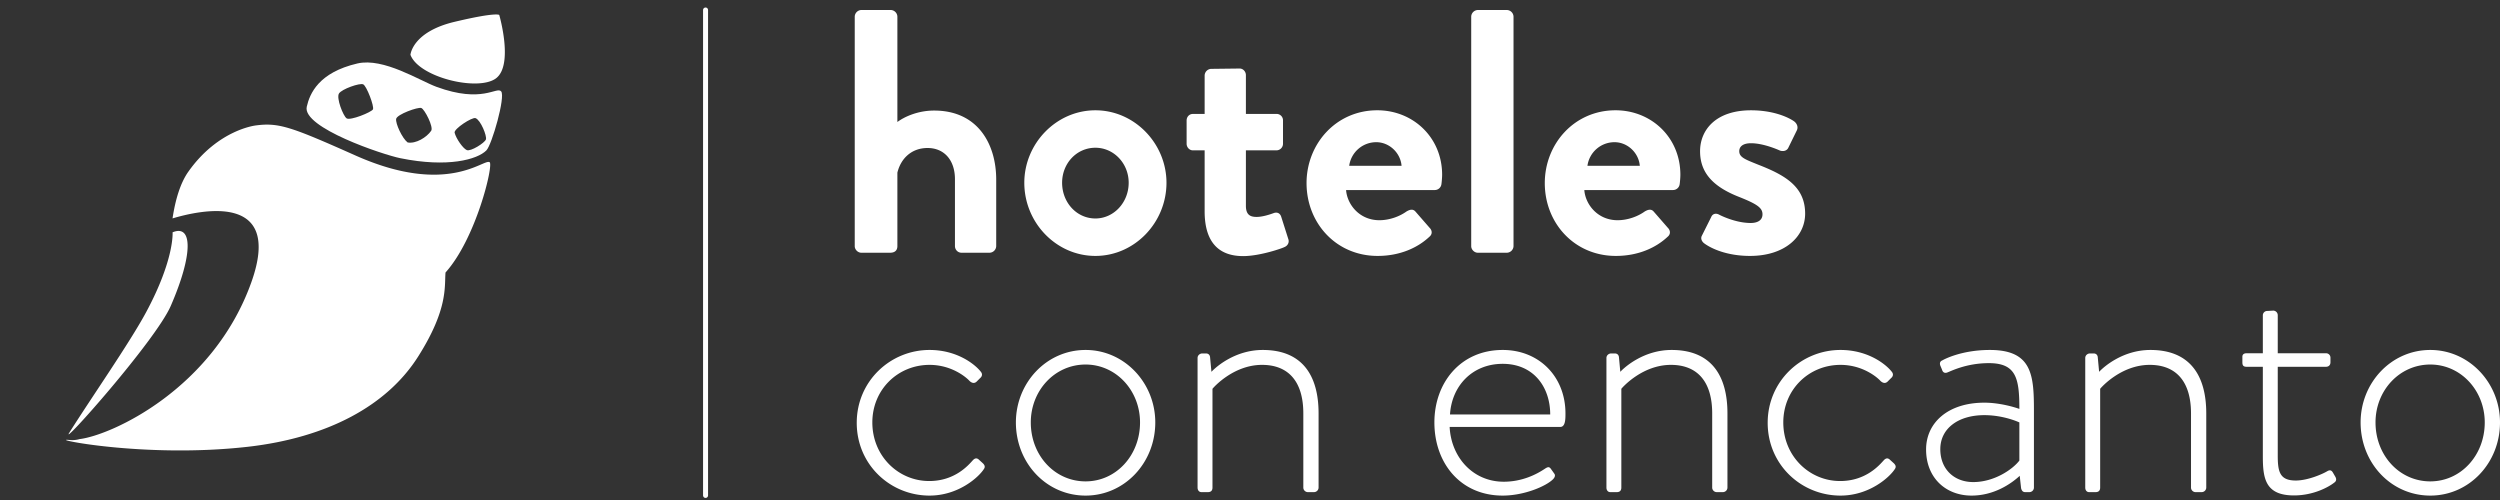 <svg width="250" height="50" viewBox="0 0 250 50" fill="none" xmlns="http://www.w3.org/2000/svg">
    <rect x="0" y="0" width="250" height="50" fill="#333333" stroke="none"/>
    <path d="M70.556 1v48.543" stroke="#fff" stroke-width=".5" stroke-miterlimit="1.5" stroke-linecap="round" stroke-linejoin="round"/>
    <path d="M35.576 15.561c-6.44-2.87-7.68-3.318-9.972-3.02 0 0-3.773.39-6.768 4.625-.801 1.134-1.3 2.79-1.583 4.675 2.567-.773 11.163-2.773 7.872 6.41-3.81 10.632-13.957 15.265-17.163 15.657a2.577 2.577 0 0 1-.938.096c-2.598-.258 7.249 1.868 17.773.673 7.955-.911 13.926-4.11 17.039-9.055 2.992-4.743 2.598-6.952 2.716-8.371 3.047-3.391 4.809-10.73 4.414-11.027-.558-.42-4.153 3.442-13.39-.663zM17.078 30.585c2.232-5.127 2.2-8.19.181-7.354 0 0 .198 2.689-2.63 7.957-1.602 2.999-5.52 8.625-7.693 12.071-1.04 1.652 8.633-9.196 10.142-12.674z" fill="#fff"/>
    <path d="M50.115 9.138c-.449-.52-1.87 1.237-6.468-.455-1.676-.615-5.291-2.941-7.902-2.337-3.873.901-4.773 3.007-5.07 4.33-.465 2.091 7.629 4.794 9.358 5.144 4.752.968 7.696.128 8.6-.775.553-.55 1.934-5.385 1.482-5.907zm-15.459 2.694c-.351-.264-1.038-2.03-.76-2.48.277-.447 2.094-1.083 2.425-.917.35.173 1.119 2.21.975 2.5-.134.28-2.29 1.16-2.64.897zm6.106 2.413c-.542-.413-1.229-1.905-1.146-2.357.084-.451 2.178-1.208 2.516-1.087.333.122 1.245 1.906.986 2.278-.45.656-1.53 1.321-2.356 1.166zm5.914.763c-.388-.17-1.068-1.152-1.215-1.739-.09-.376 1.756-1.585 2.094-1.456.52.203 1.145 1.778 1.039 2.124-.107.346-1.534 1.245-1.918 1.071z" fill="#fff"/>
    <path d="M49.925 1.495s-.265-.314-4.488.692c-4.217 1.01-4.392 3.292-4.392 3.292.835 2.258 6.776 3.692 8.555 2.353 1.78-1.34.325-6.337.325-6.337zM85.473 24.613c0 .347.312.66.66.66h2.877c.52 0 .728-.278.728-.66v-7.35c.347-1.422 1.422-2.463 3.017-2.463 1.664 0 2.74 1.214 2.74 3.121v6.692c0 .347.277.66.658.66h2.809a.682.682 0 0 0 .659-.66v-6.657c0-3.502-1.803-6.9-6.207-6.9-1.63 0-2.982.624-3.676 1.144V1.659A.682.682 0 0 0 89.08 1h-2.947a.682.682 0 0 0-.659.659v22.954zM102.431 18.276c0 3.987 3.19 7.316 7.109 7.316 3.918 0 7.108-3.329 7.108-7.316 0-3.918-3.19-7.247-7.108-7.247-3.919 0-7.109 3.329-7.109 7.247zm3.78 0c0-1.942 1.456-3.502 3.329-3.502 1.837 0 3.328 1.56 3.328 3.502 0 1.976-1.491 3.571-3.328 3.571-1.873 0-3.329-1.595-3.329-3.571zM120.464 21.137c0 2.81 1.179 4.473 3.849 4.473 1.699 0 3.953-.797 4.126-.901.347-.139.52-.485.382-.832l-.694-2.185c-.104-.346-.381-.52-.763-.381-.381.139-1.109.381-1.699.381-.555 0-1.075-.138-1.075-1.11v-5.547h3.052a.658.658 0 0 0 .658-.66v-2.322a.637.637 0 0 0-.658-.66h-3.052V7.51c0-.346-.277-.658-.624-.658l-2.843.034a.682.682 0 0 0-.659.66v3.848h-1.179c-.347 0-.624.277-.624.659v2.323c0 .347.277.659.624.659h1.179v6.102zM130.655 18.31c0 3.988 2.947 7.282 7.108 7.282 2.254 0 4.022-.832 5.167-1.907.346-.277.277-.659.034-.901l-1.421-1.63c-.243-.278-.555-.208-.902 0-.624.45-1.63.867-2.704.867-2.012 0-3.225-1.595-3.329-3.017h8.876a.67.67 0 0 0 .659-.59c.035-.242.07-.693.07-.936 0-3.745-2.913-6.45-6.485-6.45-4.126 0-7.073 3.364-7.073 7.283zm4.265-1.733a2.731 2.731 0 0 1 2.704-2.358c1.318 0 2.428 1.075 2.532 2.358h-5.236zM147.121 24.613c0 .347.312.66.659.66h2.913a.683.683 0 0 0 .659-.66V1.66a.683.683 0 0 0-.659-.659h-2.913a.682.682 0 0 0-.659.659v22.954zM154.479 18.31c0 3.988 2.947 7.282 7.108 7.282 2.254 0 4.022-.832 5.167-1.907.346-.277.277-.659.034-.901l-1.421-1.63c-.243-.278-.555-.208-.902 0-.624.45-1.63.867-2.705.867-2.011 0-3.224-1.595-3.328-3.017h8.876a.67.67 0 0 0 .659-.59c.035-.242.07-.693.07-.936 0-3.745-2.913-6.45-6.485-6.45-4.126 0-7.073 3.364-7.073 7.283zm4.265-1.733a2.731 2.731 0 0 1 2.704-2.358c1.318 0 2.428 1.075 2.532 2.358h-5.236zM170.389 24.31c.728.554 2.323 1.282 4.611 1.282 3.502 0 5.514-1.942 5.514-4.23 0-2.705-2.012-3.849-4.681-4.89-1.283-.52-1.908-.727-1.908-1.352 0-.45.347-.797 1.179-.797 1.318 0 2.878.728 2.878.728.278.104.659.07.833-.243l.866-1.768c.174-.347 0-.728-.312-.936-.728-.486-2.219-1.075-4.265-1.075-3.536 0-5.097 1.976-5.097 4.091 0 2.116 1.248 3.537 3.918 4.578 1.838.728 2.324 1.109 2.324 1.733 0 .59-.486.867-1.179.867-1.595 0-3.156-.832-3.156-.832-.312-.174-.659-.104-.797.243l-.936 1.872c-.139.277 0 .555.208.728zM85.674 42.278c0 4.195 3.363 7.281 7.281 7.281 2.878 0 4.924-1.837 5.444-2.67.139-.208.07-.38-.104-.554l-.381-.347c-.208-.208-.416-.208-.659.07-.381.415-1.734 2.045-4.334 2.045-3.086 0-5.687-2.497-5.687-5.86 0-3.294 2.566-5.756 5.721-5.756 2.185 0 3.641 1.214 3.988 1.595.208.208.485.312.728.07l.347-.347c.208-.174.242-.416.07-.624-.625-.798-2.428-2.185-5.133-2.185-3.918 0-7.281 3.12-7.281 7.282zM101.589 42.243c0 4.057 3.051 7.316 6.97 7.316 3.883 0 6.969-3.259 6.969-7.316 0-3.953-3.086-7.247-6.969-7.247-3.919 0-6.97 3.294-6.97 7.247zm1.491 0c0-3.19 2.393-5.79 5.479-5.79 3.051 0 5.444 2.6 5.444 5.79 0 3.294-2.393 5.895-5.444 5.895-3.086 0-5.479-2.6-5.479-5.895zM119.757 48.762c0 .243.138.45.381.45h.659c.312 0 .451-.173.451-.45V38.88c.138-.174 2.115-2.393 4.958-2.393 2.635 0 4.126 1.664 4.126 4.855v7.42c0 .243.209.45.451.45h.624a.459.459 0 0 0 .451-.45v-7.42c0-3.884-1.699-6.346-5.582-6.346-2.774 0-4.682 1.7-5.132 2.185l-.139-1.491c-.035-.209-.173-.347-.416-.347h-.347c-.277 0-.485.208-.485.45v12.969zM143.439 42.243c0 4.057 2.601 7.316 6.831 7.316 2.15 0 4.335-.936 5.028-1.63.208-.207.243-.415.139-.554l-.347-.486c-.173-.242-.312-.208-.624 0-.832.555-2.254 1.283-4.092 1.283-3.12 0-5.27-2.496-5.409-5.478h11.061c.52 0 .52-.798.52-1.352 0-3.676-2.635-6.346-6.276-6.346-4.23 0-6.831 3.294-6.831 7.247zm1.561-.797c.173-2.844 2.219-5.063 5.27-5.063 3.121 0 4.751 2.358 4.751 5.063H145zM160.643 48.762c0 .243.139.45.382.45h.659c.312 0 .45-.173.45-.45V38.88c.139-.174 2.115-2.393 4.959-2.393 2.635 0 4.126 1.664 4.126 4.855v7.42c0 .243.208.45.451.45h.624a.459.459 0 0 0 .451-.45v-7.42c0-3.884-1.699-6.346-5.583-6.346-2.774 0-4.681 1.7-5.132 2.185l-.138-1.491c-.035-.209-.174-.347-.416-.347h-.347c-.278 0-.486.208-.486.45v12.969zM176.768 42.278c0 4.195 3.364 7.281 7.282 7.281 2.878 0 4.924-1.837 5.444-2.67.139-.208.069-.38-.104-.554l-.382-.347c-.208-.208-.416-.208-.658.07-.382.415-1.734 2.045-4.335 2.045-3.086 0-5.686-2.497-5.686-5.86 0-3.294 2.565-5.756 5.721-5.756 2.184 0 3.641 1.214 3.987 1.595.209.208.486.312.729.07l.346-.347c.208-.174.243-.416.07-.624-.624-.798-2.427-2.185-5.132-2.185-3.918 0-7.282 3.12-7.282 7.282zM192.609 44.948c0 2.843 1.977 4.611 4.543 4.611 2.219 0 3.918-1.144 4.82-1.976l.138 1.248c.07.243.174.382.416.382h.416a.459.459 0 0 0 .451-.451v-7.698c0-3.537-.173-6.068-4.403-6.068-2.878 0-4.647.971-4.751 1.04-.173.07-.312.208-.208.52l.173.416c.07.243.243.382.521.278.312-.104 1.872-.936 4.161-.936 2.739 0 3.051 1.525 3.051 4.577-.382-.139-1.907-.624-3.502-.624-3.641 0-5.826 2.01-5.826 4.68zm1.422-.035c0-2.046 1.768-3.398 4.404-3.398 1.664 0 3.051.52 3.502.728v3.814c-.659.867-2.497 2.15-4.612 2.15-1.907 0-3.294-1.283-3.294-3.294zM208.525 48.762c0 .243.138.45.381.45h.659c.312 0 .451-.173.451-.45V38.88c.138-.174 2.115-2.393 4.958-2.393 2.636 0 4.127 1.664 4.127 4.855v7.42c0 .243.208.45.45.45h.624a.459.459 0 0 0 .451-.45v-7.42c0-3.884-1.699-6.346-5.582-6.346-2.774 0-4.682 1.7-5.132 2.185l-.139-1.491c-.035-.209-.173-.347-.416-.347h-.347c-.277 0-.485.208-.485.45v12.969zM226.284 45.624c0 2.22.243 3.919 3.121 3.919 1.976 0 3.502-.867 4.022-1.283.208-.14.243-.347.104-.59l-.243-.416c-.104-.173-.242-.312-.554-.139-.451.278-1.942.937-3.156.937-1.629 0-1.803-.902-1.803-2.532v-8.842h4.82c.277 0 .451-.173.451-.45v-.451a.438.438 0 0 0-.451-.451h-4.82v-3.814a.459.459 0 0 0-.451-.451l-.589.035a.437.437 0 0 0-.451.45v3.78h-1.63c-.242 0-.416.104-.416.347v.554c0 .278.07.451.416.451h1.63v8.946zM236.061 42.243c0 4.057 3.051 7.316 6.969 7.316 3.884 0 6.97-3.259 6.97-7.316 0-3.953-3.086-7.247-6.97-7.247-3.918 0-6.969 3.294-6.969 7.247zm1.491 0c0-3.19 2.392-5.79 5.478-5.79 3.052 0 5.444 2.6 5.444 5.79 0 3.294-2.392 5.895-5.444 5.895-3.086 0-5.478-2.6-5.478-5.895z" fill="#fff"/>
</svg>
